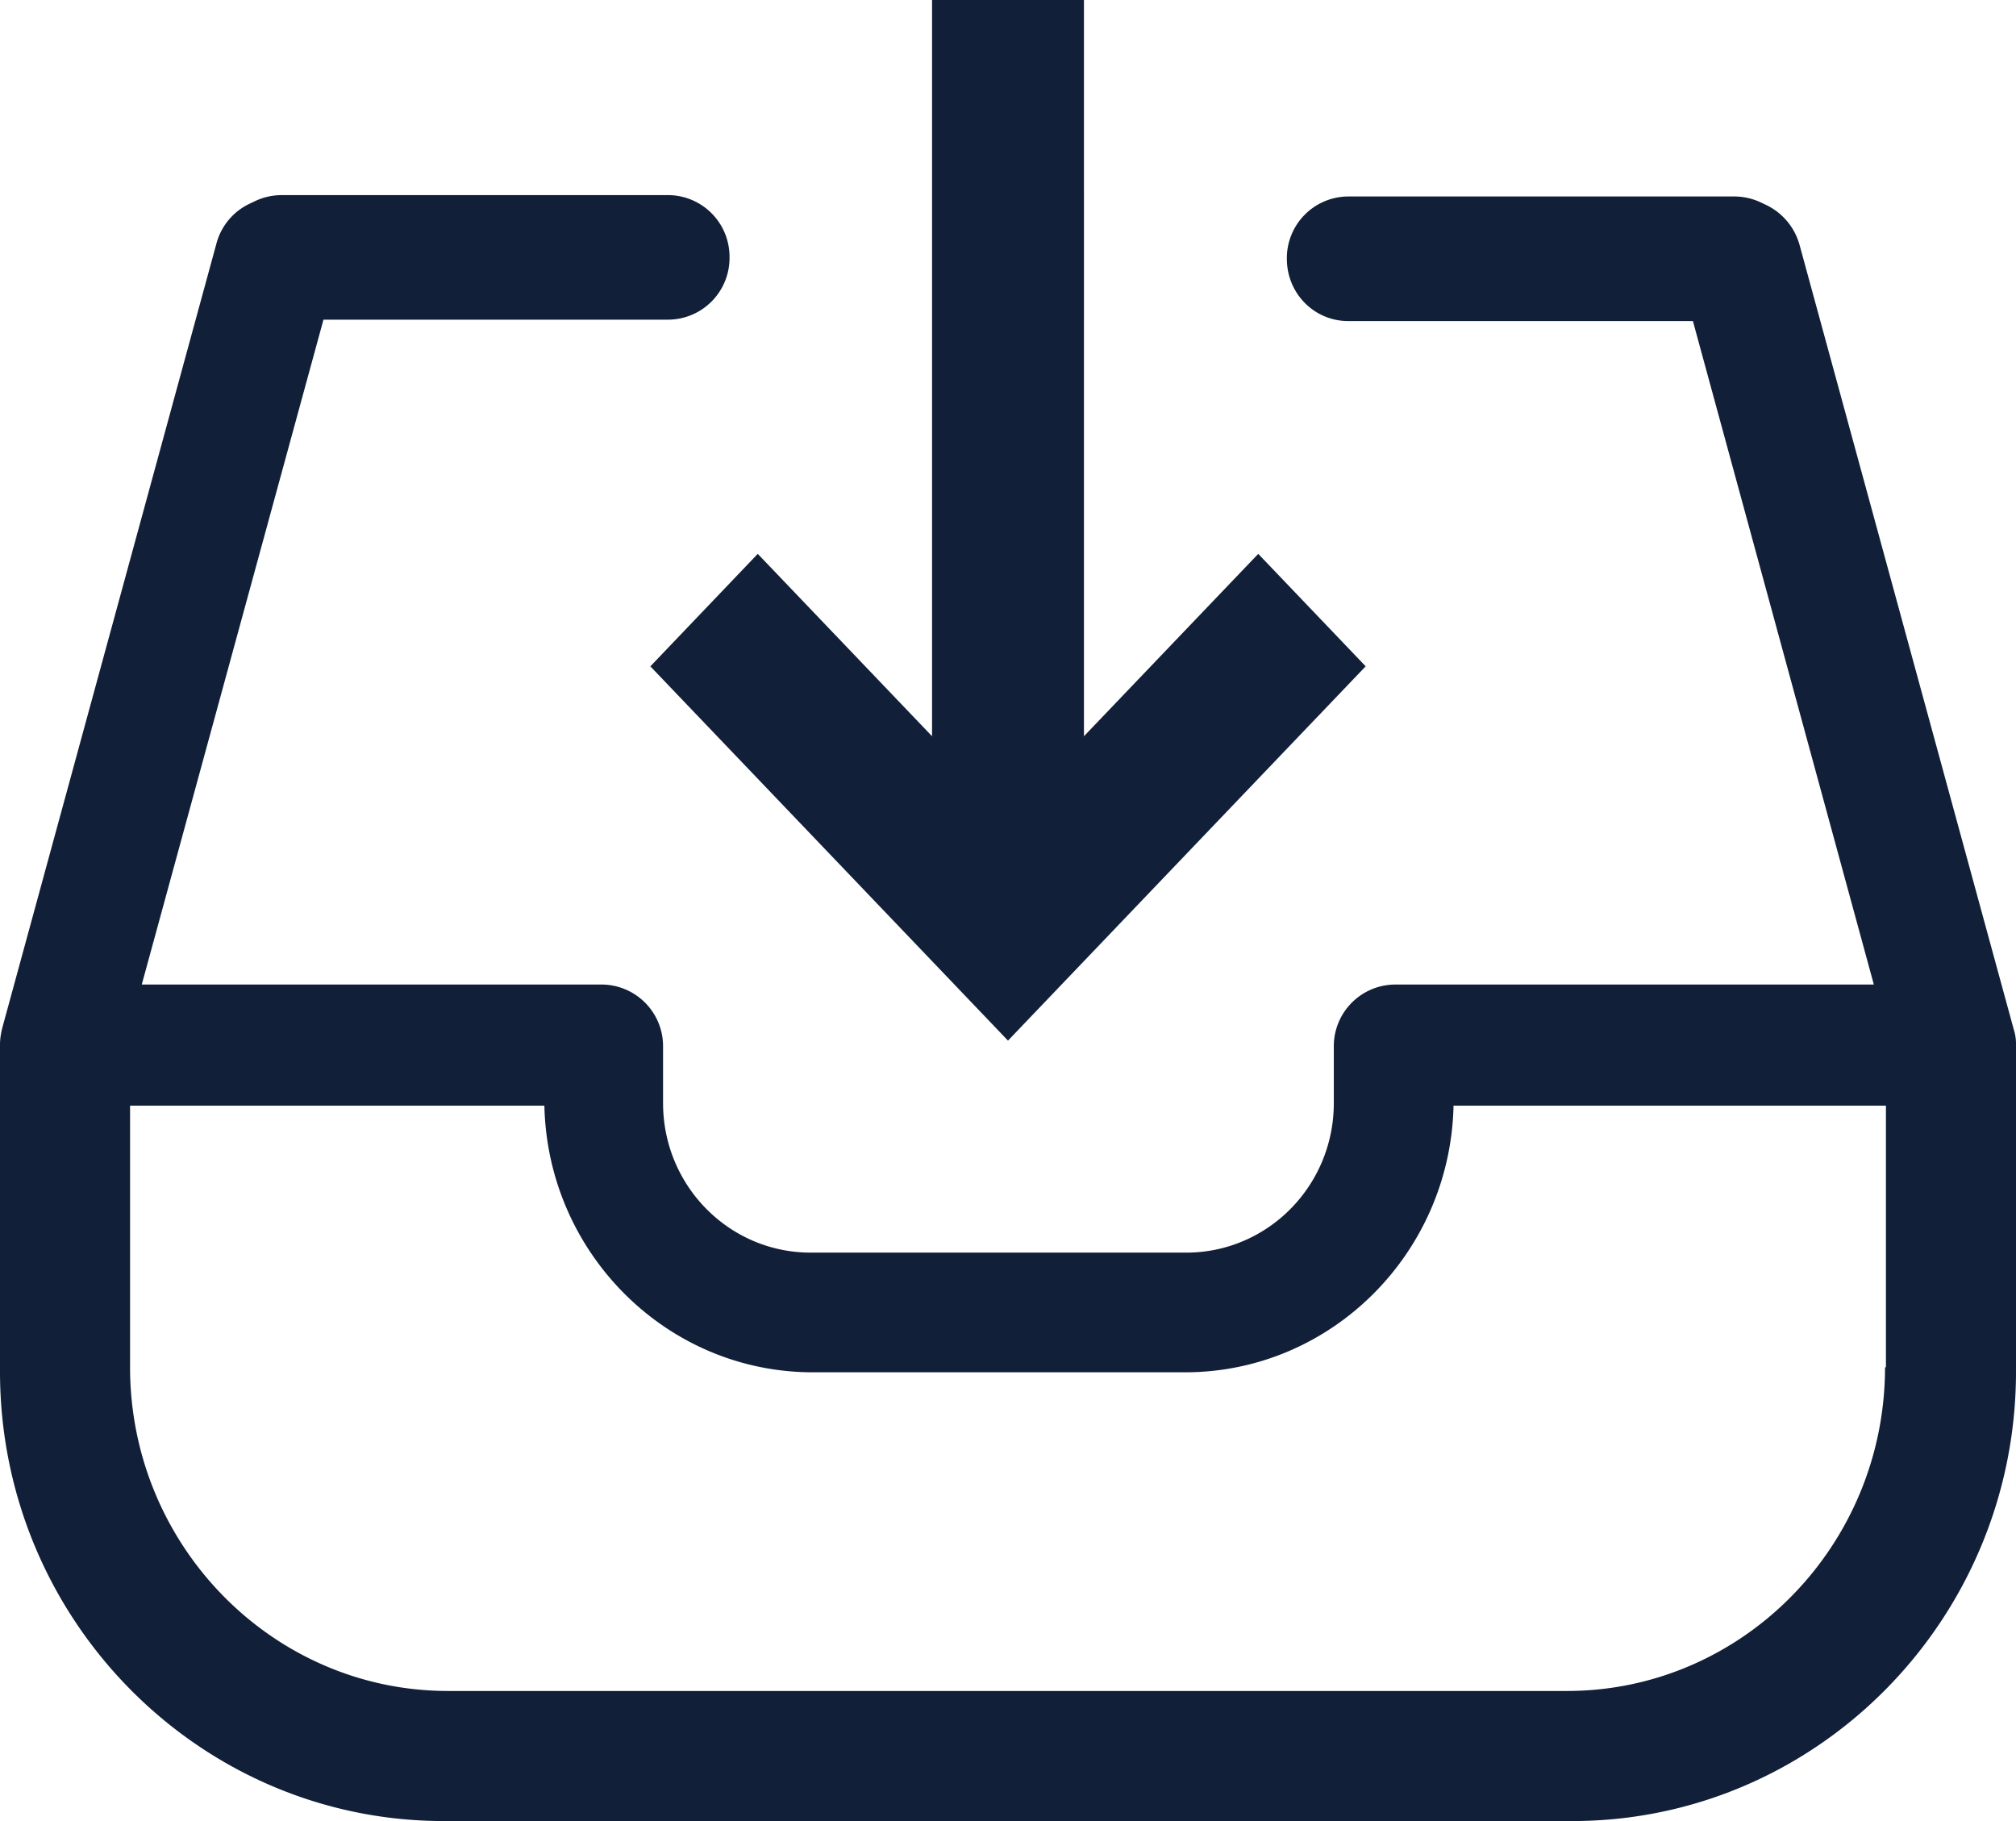 <svg xmlns="http://www.w3.org/2000/svg" width="31" height="28" viewBox="0 0 31 28">
    <path fill="#112038" fill-rule="evenodd" d="M30.965 15.826l-3.293-12.06a.968.968 0 0 0-.519-.617l-.091-.043a.954.954 0 0 0-.392-.085h-5.936a.948.948 0 0 0-.946.958c0 .532.42.958.946.958h5.298l2.782 10.201h-7.358a.948.948 0 0 0-.946.958v.865c0 1.27-1.016 2.299-2.27 2.299h-5.774c-1.254 0-2.27-1.029-2.27-2.299v-.865a.948.948 0 0 0-.946-.958H2.18L4.974 4.915h5.298a.948.948 0 0 0 .946-.957.948.948 0 0 0-.946-.958H4.33a.954.954 0 0 0-.392.085l-.091.043a.948.948 0 0 0-.519.617L.035 15.805c-.021.085-.035.17-.035.255v5.03C0 24.9 3.062 28 6.825 28h17.35C27.938 28 31 24.9 31 21.09v-5.008a.75.75 0 0 0-.035-.256zm-1.979 5.197c0 2.743-2.195 4.977-4.891 4.977H6.89C4.196 26 2 23.766 2 21.023V17h6.371c.049 2.27 1.883 4.1 4.127 4.1h5.726c2.244 0 4.078-1.83 4.127-4.1H29v4.023h-.014zM10 10.245L15.5 16l5.5-5.755-1.652-1.729-2.68 2.804V0h-2.336v11.32l-2.68-2.804L10 10.246z"/>
</svg>
